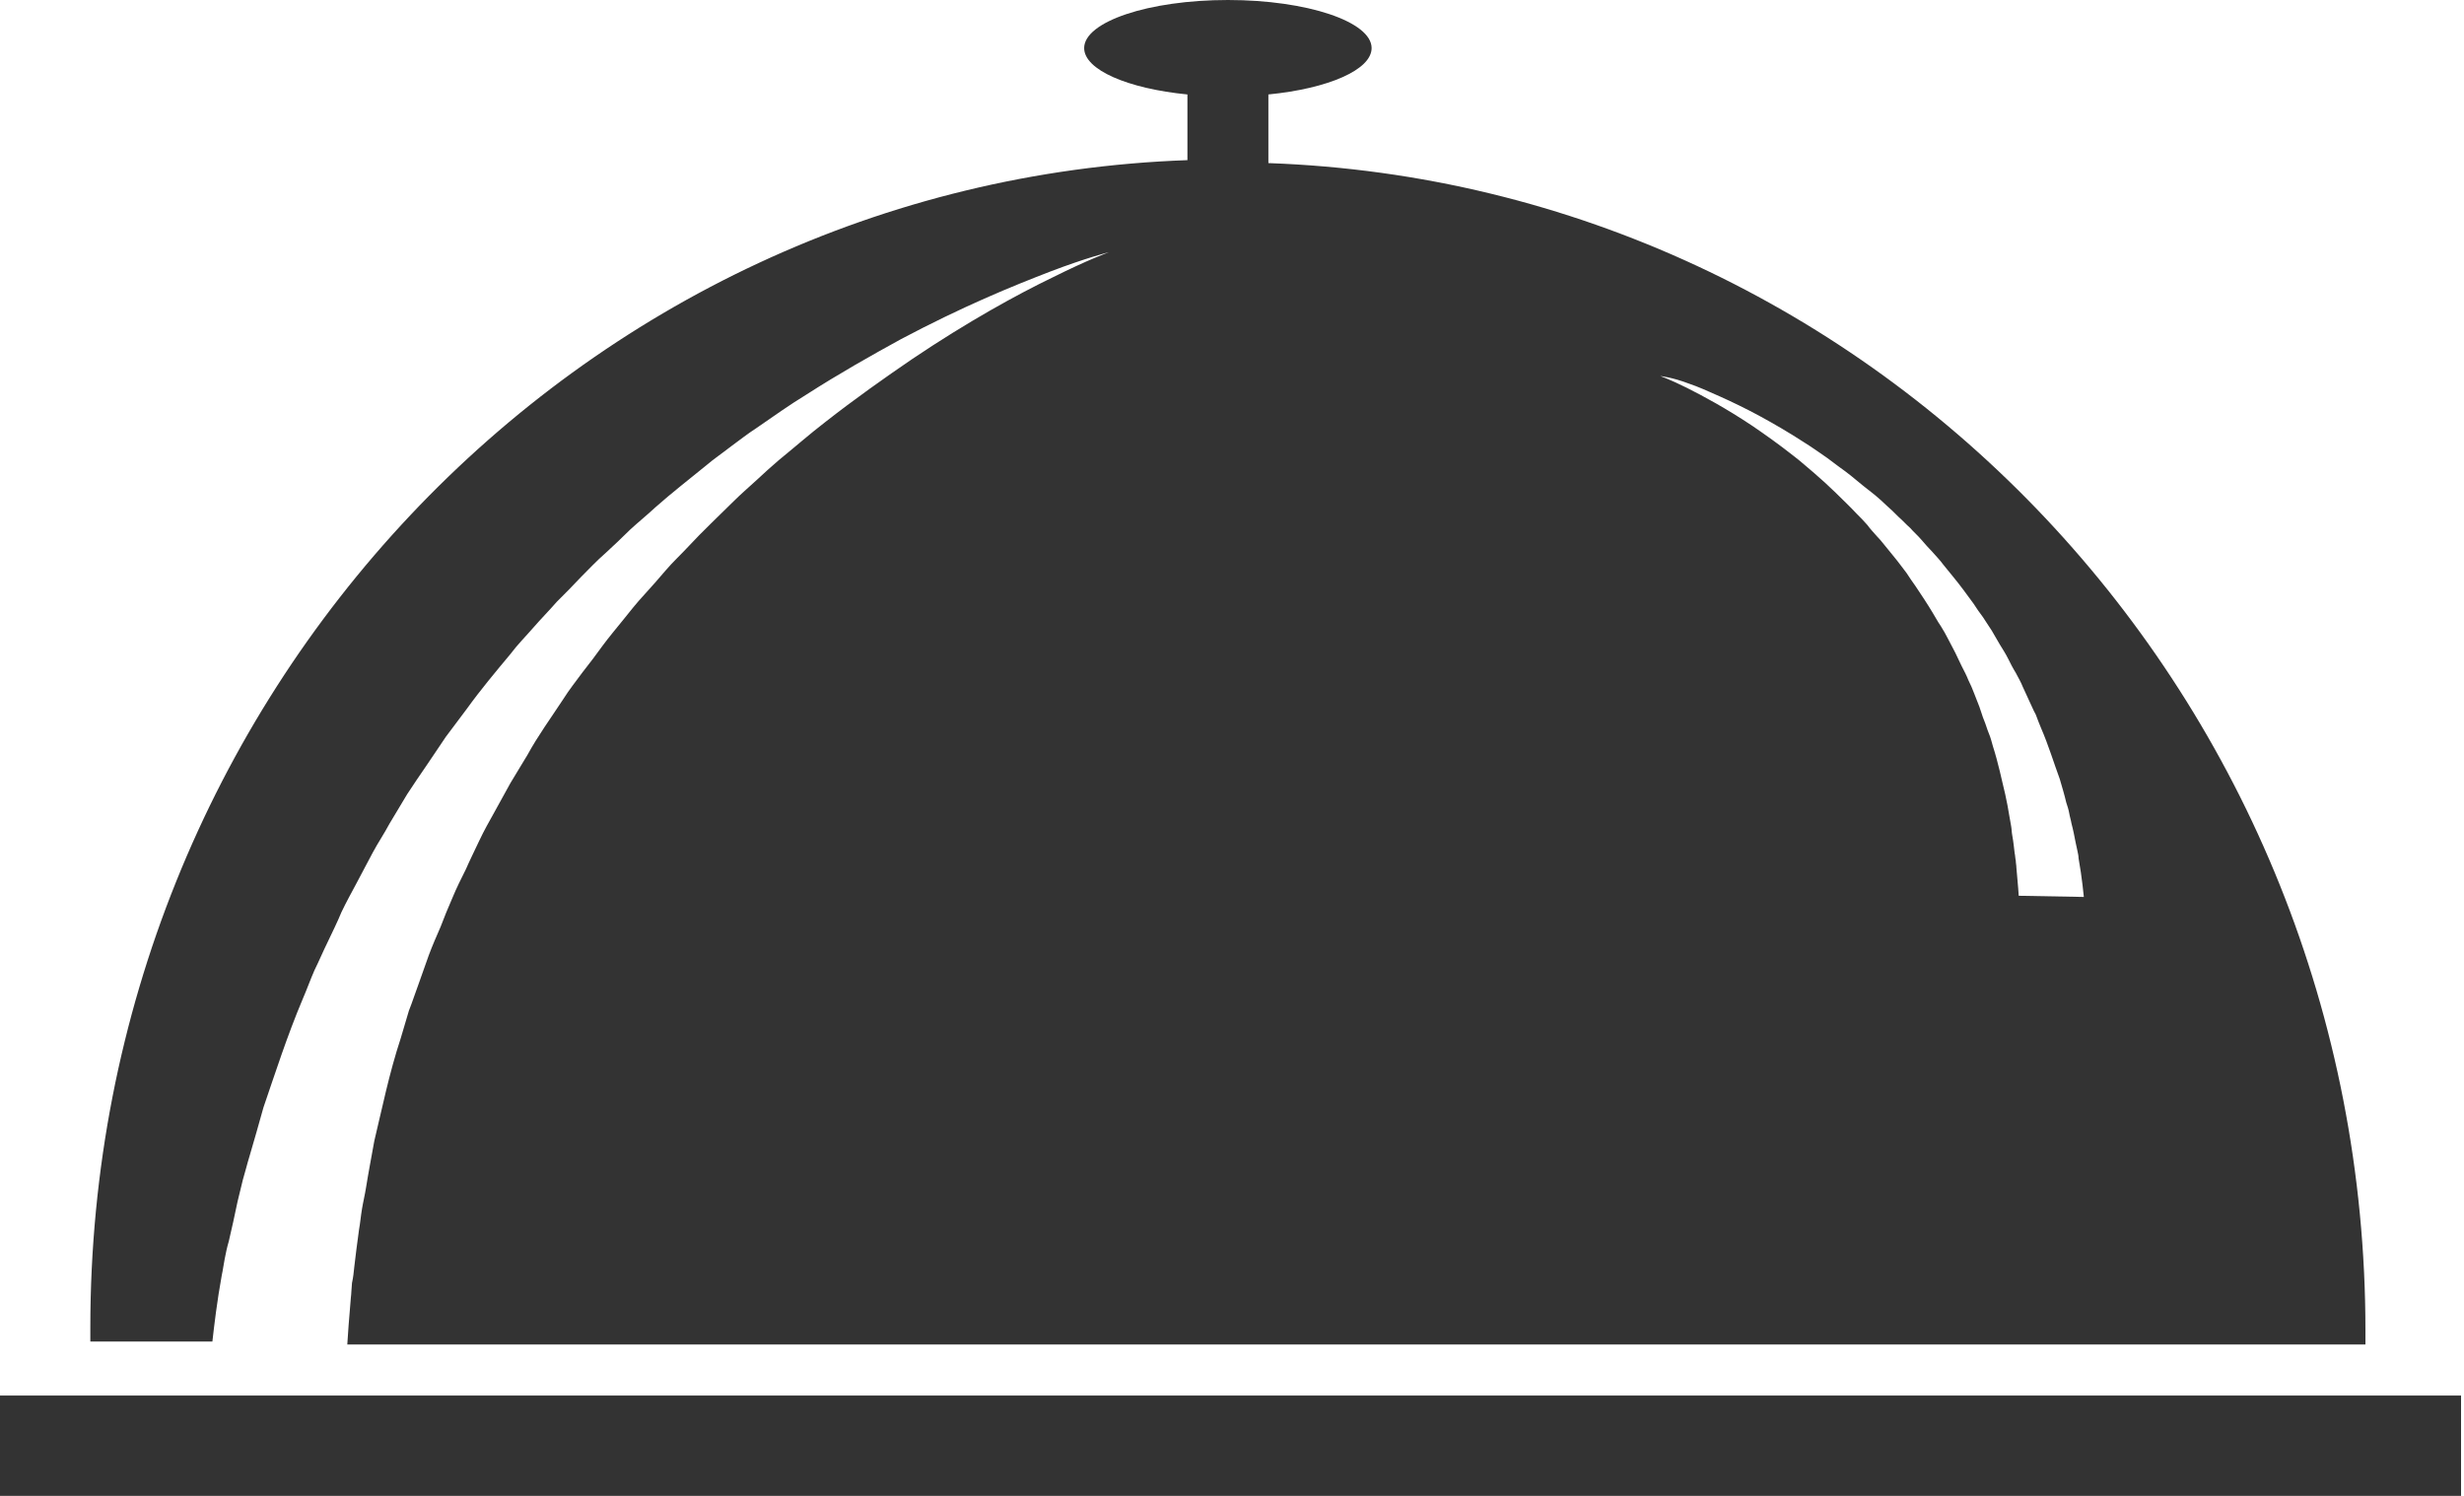 <svg width="56" height="34" viewBox="0 0 56 34" fill="none" xmlns="http://www.w3.org/2000/svg">
<path d="M55.933 31.72H0V34H55.933V31.72Z" fill="#333333"/>
<path fill-rule="evenodd" clip-rule="evenodd" d="M4.827 30.493C4.867 30.133 4.933 29.573 5.04 28.987C5.067 28.867 5.08 28.747 5.107 28.613C5.133 28.48 5.16 28.347 5.2 28.213C5.267 27.933 5.333 27.627 5.4 27.307C5.44 27.147 5.48 26.973 5.52 26.813C5.573 26.64 5.613 26.467 5.667 26.293C5.773 25.933 5.88 25.56 5.987 25.173C6.253 24.4 6.52 23.56 6.88 22.707C6.973 22.493 7.053 22.267 7.147 22.053C7.253 21.84 7.347 21.613 7.453 21.4C7.56 21.173 7.667 20.96 7.76 20.733C7.867 20.507 7.987 20.293 8.107 20.067C8.227 19.84 8.347 19.613 8.467 19.387C8.587 19.16 8.733 18.947 8.853 18.72C8.987 18.493 9.12 18.28 9.253 18.053C9.4 17.827 9.547 17.613 9.693 17.4C9.84 17.187 9.987 16.96 10.133 16.747C10.293 16.533 10.453 16.32 10.613 16.107C10.92 15.68 11.267 15.267 11.6 14.867C11.76 14.653 11.947 14.467 12.12 14.267C12.293 14.067 12.48 13.88 12.653 13.68C12.84 13.493 13.027 13.307 13.2 13.12C13.387 12.933 13.56 12.747 13.76 12.573C13.947 12.4 14.133 12.227 14.32 12.04C14.507 11.867 14.707 11.707 14.893 11.533C15.267 11.2 15.667 10.893 16.04 10.587C16.227 10.427 16.427 10.293 16.613 10.147C16.813 10 17 9.853 17.187 9.733C17.573 9.467 17.947 9.2 18.32 8.973C19.067 8.493 19.8 8.08 20.48 7.707C21.16 7.347 21.8 7.04 22.373 6.787C22.947 6.533 23.453 6.333 23.867 6.173C24.707 5.853 25.2 5.733 25.2 5.733C25.2 5.733 24.72 5.907 23.92 6.307C23.12 6.693 22 7.307 20.733 8.16C20.107 8.587 19.427 9.067 18.747 9.6C18.4 9.867 18.067 10.16 17.707 10.453C17.533 10.6 17.36 10.76 17.187 10.92C17.013 11.08 16.84 11.227 16.667 11.4C16.333 11.733 15.973 12.067 15.64 12.427C15.48 12.6 15.293 12.773 15.133 12.96C14.973 13.147 14.813 13.333 14.64 13.52C14.467 13.707 14.32 13.893 14.16 14.093C14 14.293 13.84 14.48 13.693 14.68C13.547 14.88 13.4 15.08 13.24 15.28C13.093 15.48 12.933 15.68 12.8 15.893C12.52 16.32 12.227 16.72 11.987 17.16C11.853 17.373 11.733 17.587 11.6 17.8C11.48 18.013 11.36 18.24 11.24 18.453C11.12 18.667 11 18.88 10.893 19.107C10.787 19.333 10.68 19.547 10.587 19.76C10.48 19.973 10.373 20.187 10.28 20.413C10.187 20.627 10.093 20.853 10.013 21.067C9.92 21.28 9.827 21.493 9.747 21.707C9.667 21.92 9.6 22.133 9.52 22.347C9.44 22.56 9.373 22.773 9.293 22.973C9.227 23.187 9.173 23.387 9.107 23.6C8.84 24.413 8.68 25.213 8.507 25.933C8.44 26.307 8.373 26.653 8.32 26.987C8.293 27.16 8.253 27.32 8.227 27.48C8.2 27.64 8.187 27.8 8.16 27.947C8.12 28.253 8.08 28.533 8.053 28.787C8.04 28.92 8.027 29.04 8 29.16C7.987 29.28 7.987 29.4 7.973 29.507C7.933 29.973 7.907 30.32 7.893 30.56H53.76C53.76 30.453 53.76 30.347 53.76 30.24C53.76 15.893 42.68 4.2 28.827 3.707V2.147C30.187 2.013 31.173 1.587 31.173 1.093C31.173 0.493 29.707 0 27.907 0C26.107 0 24.64 0.493 24.64 1.093C24.64 1.587 25.627 2.013 26.987 2.147V3.64C13.133 4.133 2.053 15.827 2.053 30.173C2.053 30.28 2.053 30.387 2.053 30.493H4.827ZM38.387 8.72C38.587 8.787 38.827 8.893 39.093 9.013C39.36 9.133 39.667 9.28 39.987 9.453C40.307 9.627 40.653 9.827 41 10.053C41.173 10.16 41.36 10.293 41.533 10.413C41.627 10.48 41.707 10.547 41.8 10.613C41.893 10.68 41.987 10.747 42.067 10.813C42.24 10.96 42.427 11.107 42.613 11.253C42.707 11.333 42.8 11.413 42.88 11.493C42.973 11.573 43.053 11.653 43.147 11.747C43.24 11.827 43.32 11.92 43.413 12C43.493 12.093 43.587 12.173 43.667 12.267C43.747 12.36 43.827 12.453 43.92 12.547C44 12.64 44.093 12.733 44.16 12.827C44.32 13.027 44.48 13.213 44.627 13.413C44.707 13.52 44.773 13.613 44.853 13.72C44.92 13.827 44.987 13.92 45.067 14.027C45.133 14.133 45.2 14.227 45.267 14.333C45.333 14.44 45.387 14.547 45.453 14.653C45.52 14.76 45.587 14.867 45.64 14.973C45.693 15.08 45.747 15.187 45.813 15.293C45.867 15.4 45.933 15.507 45.973 15.613C46.027 15.72 46.067 15.827 46.12 15.933C46.173 16.04 46.213 16.147 46.267 16.24C46.307 16.347 46.347 16.453 46.387 16.547C46.56 16.947 46.68 17.347 46.813 17.707C46.867 17.893 46.92 18.067 46.96 18.24C46.987 18.32 47.013 18.4 47.027 18.48C47.04 18.56 47.067 18.64 47.08 18.72C47.12 18.867 47.147 19.013 47.173 19.147C47.187 19.213 47.2 19.28 47.213 19.333C47.227 19.4 47.24 19.453 47.24 19.507C47.32 19.947 47.36 20.387 47.36 20.387L45.88 20.36C45.88 20.36 45.867 20.133 45.827 19.72C45.827 19.667 45.813 19.613 45.813 19.56C45.8 19.507 45.8 19.44 45.787 19.387C45.773 19.267 45.76 19.133 45.733 18.987C45.72 18.92 45.72 18.84 45.707 18.773C45.693 18.693 45.68 18.627 45.667 18.547C45.64 18.387 45.613 18.227 45.573 18.053C45.493 17.72 45.413 17.333 45.293 16.96C45.267 16.867 45.24 16.76 45.2 16.667C45.16 16.573 45.133 16.467 45.093 16.373C45.053 16.28 45.027 16.173 44.987 16.067C44.947 15.96 44.907 15.867 44.867 15.76C44.827 15.653 44.787 15.56 44.733 15.453C44.693 15.347 44.64 15.253 44.587 15.147C44.533 15.04 44.493 14.947 44.44 14.84C44.387 14.733 44.333 14.64 44.28 14.533C44.227 14.427 44.173 14.333 44.107 14.227C44.04 14.133 43.987 14.027 43.92 13.92C43.8 13.72 43.667 13.52 43.533 13.32C43.467 13.227 43.4 13.133 43.333 13.027C43.267 12.933 43.187 12.84 43.12 12.747C43.04 12.653 42.973 12.56 42.893 12.467C42.813 12.373 42.747 12.28 42.667 12.2C42.587 12.107 42.507 12.027 42.44 11.933C42.36 11.84 42.28 11.76 42.2 11.68C42.04 11.507 41.88 11.36 41.72 11.2C41.64 11.12 41.56 11.053 41.48 10.973C41.4 10.907 41.32 10.827 41.24 10.76C41.08 10.627 40.92 10.48 40.76 10.36C40.44 10.107 40.12 9.88 39.827 9.68C39.227 9.28 38.707 9 38.333 8.813C37.96 8.627 37.733 8.547 37.733 8.547C37.733 8.547 38 8.573 38.387 8.72Z" fill="#333333"/>
</svg>
